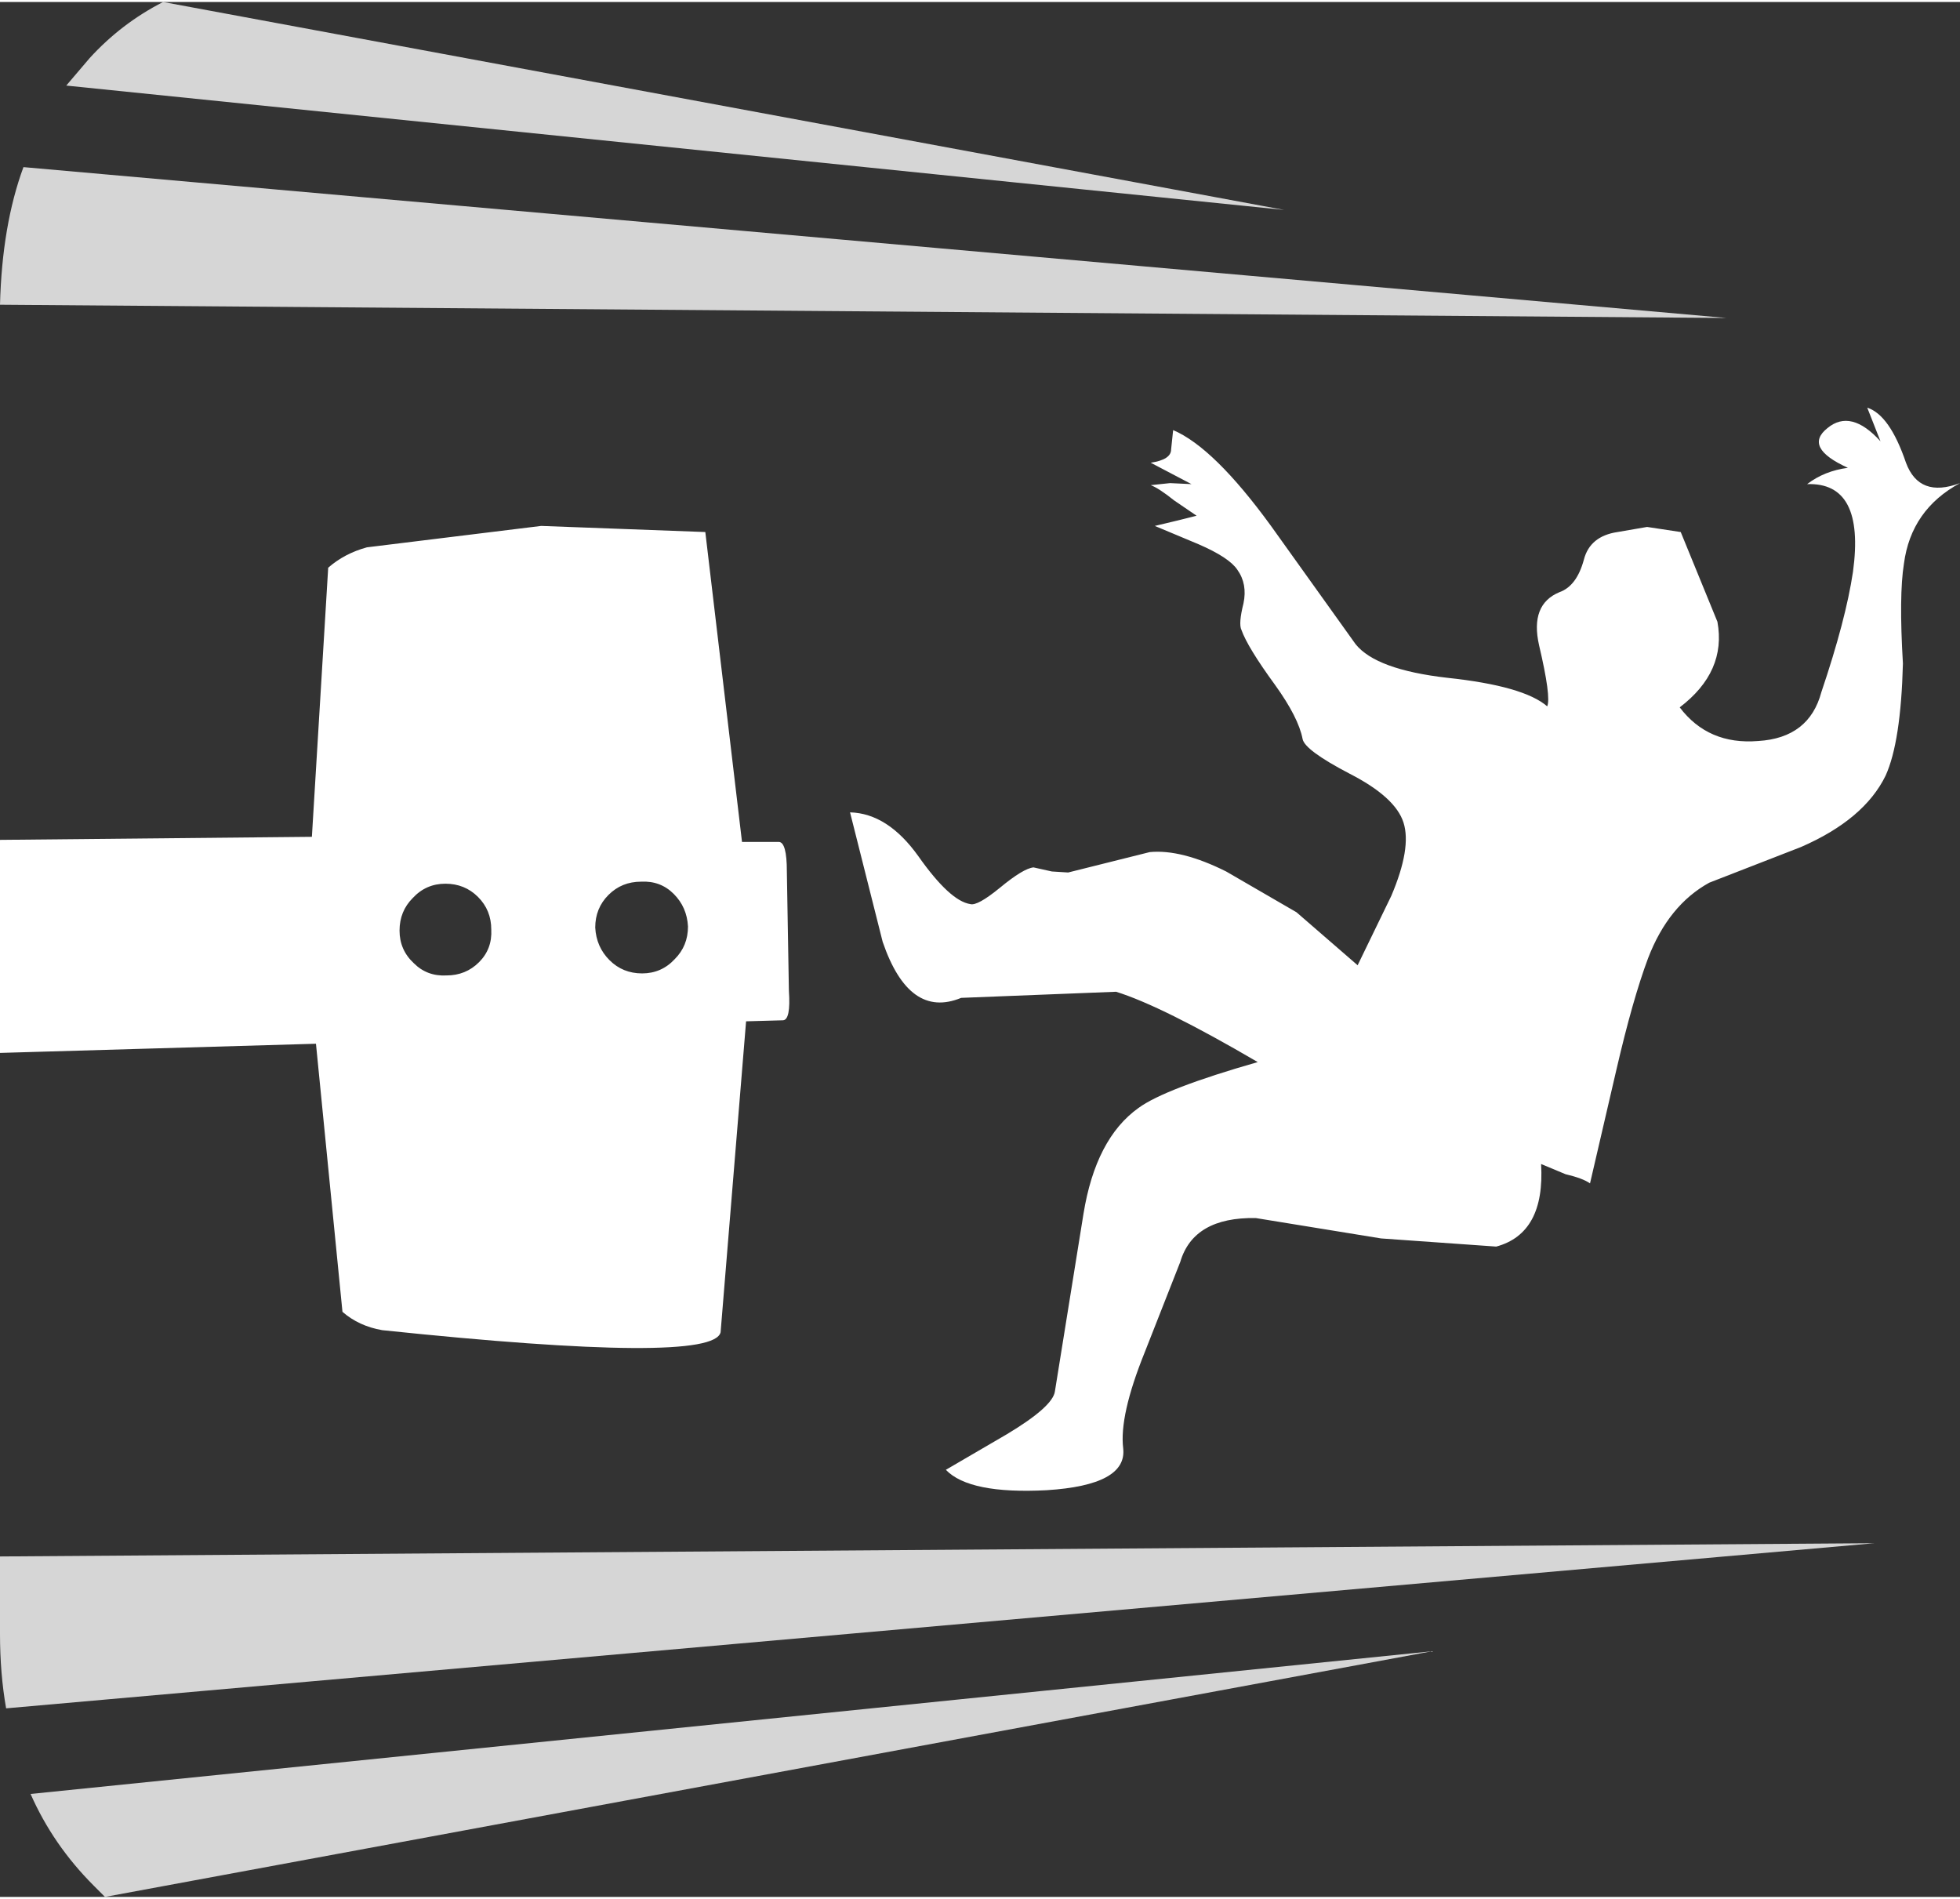 <?xml version='1.0' encoding='UTF-8'?>
<svg xmlns="http://www.w3.org/2000/svg" xmlns:xlink="http://www.w3.org/1999/xlink" version="1.1" width="96px" height="93px" viewBox="0.0 3.2 96.15 92.95"><rect x="0.0" y="3.2" width="96.15" height="92.95" fill="#333333" stroke="none"/><defs><g id="c1"><path fill="#ffffff" stroke="none" d="M93.5 25.8 Q94.15 27.55 96.15 26.8 93.75 28.1 93.4 30.75 93.15 32.3 93.35 35.65 93.25 39.5 92.5 41.15 91.45 43.3 88.35 44.65 L83.85 46.4 Q81.85 47.5 80.85 50.1 80.1 52.1 79.3 55.55 L78.0 61.15 Q77.65 60.9 76.8 60.7 L75.6 60.2 Q75.8 63.6 73.4 64.25 L67.75 63.85 61.6 62.85 Q58.55 62.8 57.9 65.0 L56.15 69.45 Q54.9 72.55 55.1 74.15 55.3 75.95 51.35 76.2 47.55 76.4 46.4 75.2 L49.4 73.45 Q51.65 72.1 51.75 71.35 L53.15 62.65 Q53.75 58.95 55.85 57.45 57.15 56.5 61.7 55.2 57.0 52.45 54.75 51.75 L47.15 52.05 Q44.6 53.1 43.3 49.3 L41.7 42.95 Q43.55 43.0 45.05 45.1 46.6 47.3 47.6 47.45 47.95 47.55 49.05 46.65 50.2 45.7 50.7 45.65 L51.6 45.85 52.4 45.9 56.4 44.9 Q57.95 44.75 60.15 45.85 L63.6 47.85 66.6 50.45 68.25 47.05 Q69.25 44.7 68.85 43.45 68.45 42.2 66.2 41.05 64.0 39.9 63.9 39.35 63.7 38.3 62.55 36.7 61.2 34.85 60.9 34.0 60.75 33.7 61.0 32.7 61.2 31.75 60.7 31.05 60.3 30.45 58.8 29.8 L56.65 28.9 57.7 28.65 58.7 28.4 57.6 27.65 Q56.85 27.05 56.45 26.9 L57.4 26.8 58.45 26.85 56.45 25.8 Q57.45 25.65 57.45 25.15 L57.55 24.2 Q59.55 25.05 62.35 28.9 L66.5 34.7 Q67.5 35.95 71.0 36.35 74.75 36.75 75.9 37.75 76.1 37.3 75.5 34.75 75.05 32.75 76.5 32.15 77.35 31.85 77.7 30.55 78.0 29.4 79.35 29.2 L80.8 28.95 82.45 29.2 84.25 33.6 Q84.7 36.05 82.4 37.8 83.8 39.65 86.25 39.45 88.75 39.3 89.35 37.05 90.55 33.5 90.9 31.15 91.5 26.75 88.65 26.85 89.5 26.2 90.65 26.05 88.45 25.05 89.65 24.1 90.8 23.15 92.25 24.75 L91.6 23.1 Q92.7 23.45 93.5 25.8 M29.85 47.0 Q29.2 47.65 29.2 48.6 29.25 49.55 29.9 50.2 30.55 50.85 31.5 50.85 32.45 50.85 33.1 50.15 33.75 49.5 33.75 48.55 33.7 47.6 33.05 46.95 32.4 46.3 31.45 46.35 30.5 46.35 29.85 47.0 M24.1 48.7 Q24.1 47.75 23.45 47.1 22.8 46.45 21.85 46.45 20.9 46.45 20.25 47.15 19.6 47.8 19.6 48.75 19.6 49.7 20.3 50.35 20.95 51.0 21.9 50.95 22.85 50.95 23.5 50.3 24.15 49.65 24.1 48.7 M16.1 30.95 Q16.9 30.25 18.0 29.95 L26.55 28.9 34.6 29.2 36.4 44.4 38.2 44.4 Q38.6 44.4 38.6 45.85 L38.7 51.7 Q38.8 53.15 38.4 53.15 L36.6 53.2 35.35 68.45 Q35.0 70.05 18.75 68.35 17.6 68.15 16.8 67.45 L15.5 54.3 0.0 54.75 0.0 44.3 15.3 44.15 16.1 30.95"/><path fill="#ffffff" fill-opacity="0.8" d="M0.0 18.05 Q0.1 14.15 1.15 11.3 L84.7 18.7 0.0 18.05 M4.4 5.95 Q5.95 4.25 8.0 3.2 L63.0 13.4 3.25 7.3 4.4 5.95 M0.0 83.25 L0.0 79.45 91.95 78.8 0.3 86.9 Q0.0 85.2 0.0 83.25 M4.6 95.6 Q2.6 93.6 1.5 91.1 L70.25 84.1 5.15 96.15 4.6 95.6"/></g></defs><g><g><use transform="matrix(1.0,0.0,0.0,1.0,0.0,0.0)" xlink:href="#c1"/></g></g></svg>